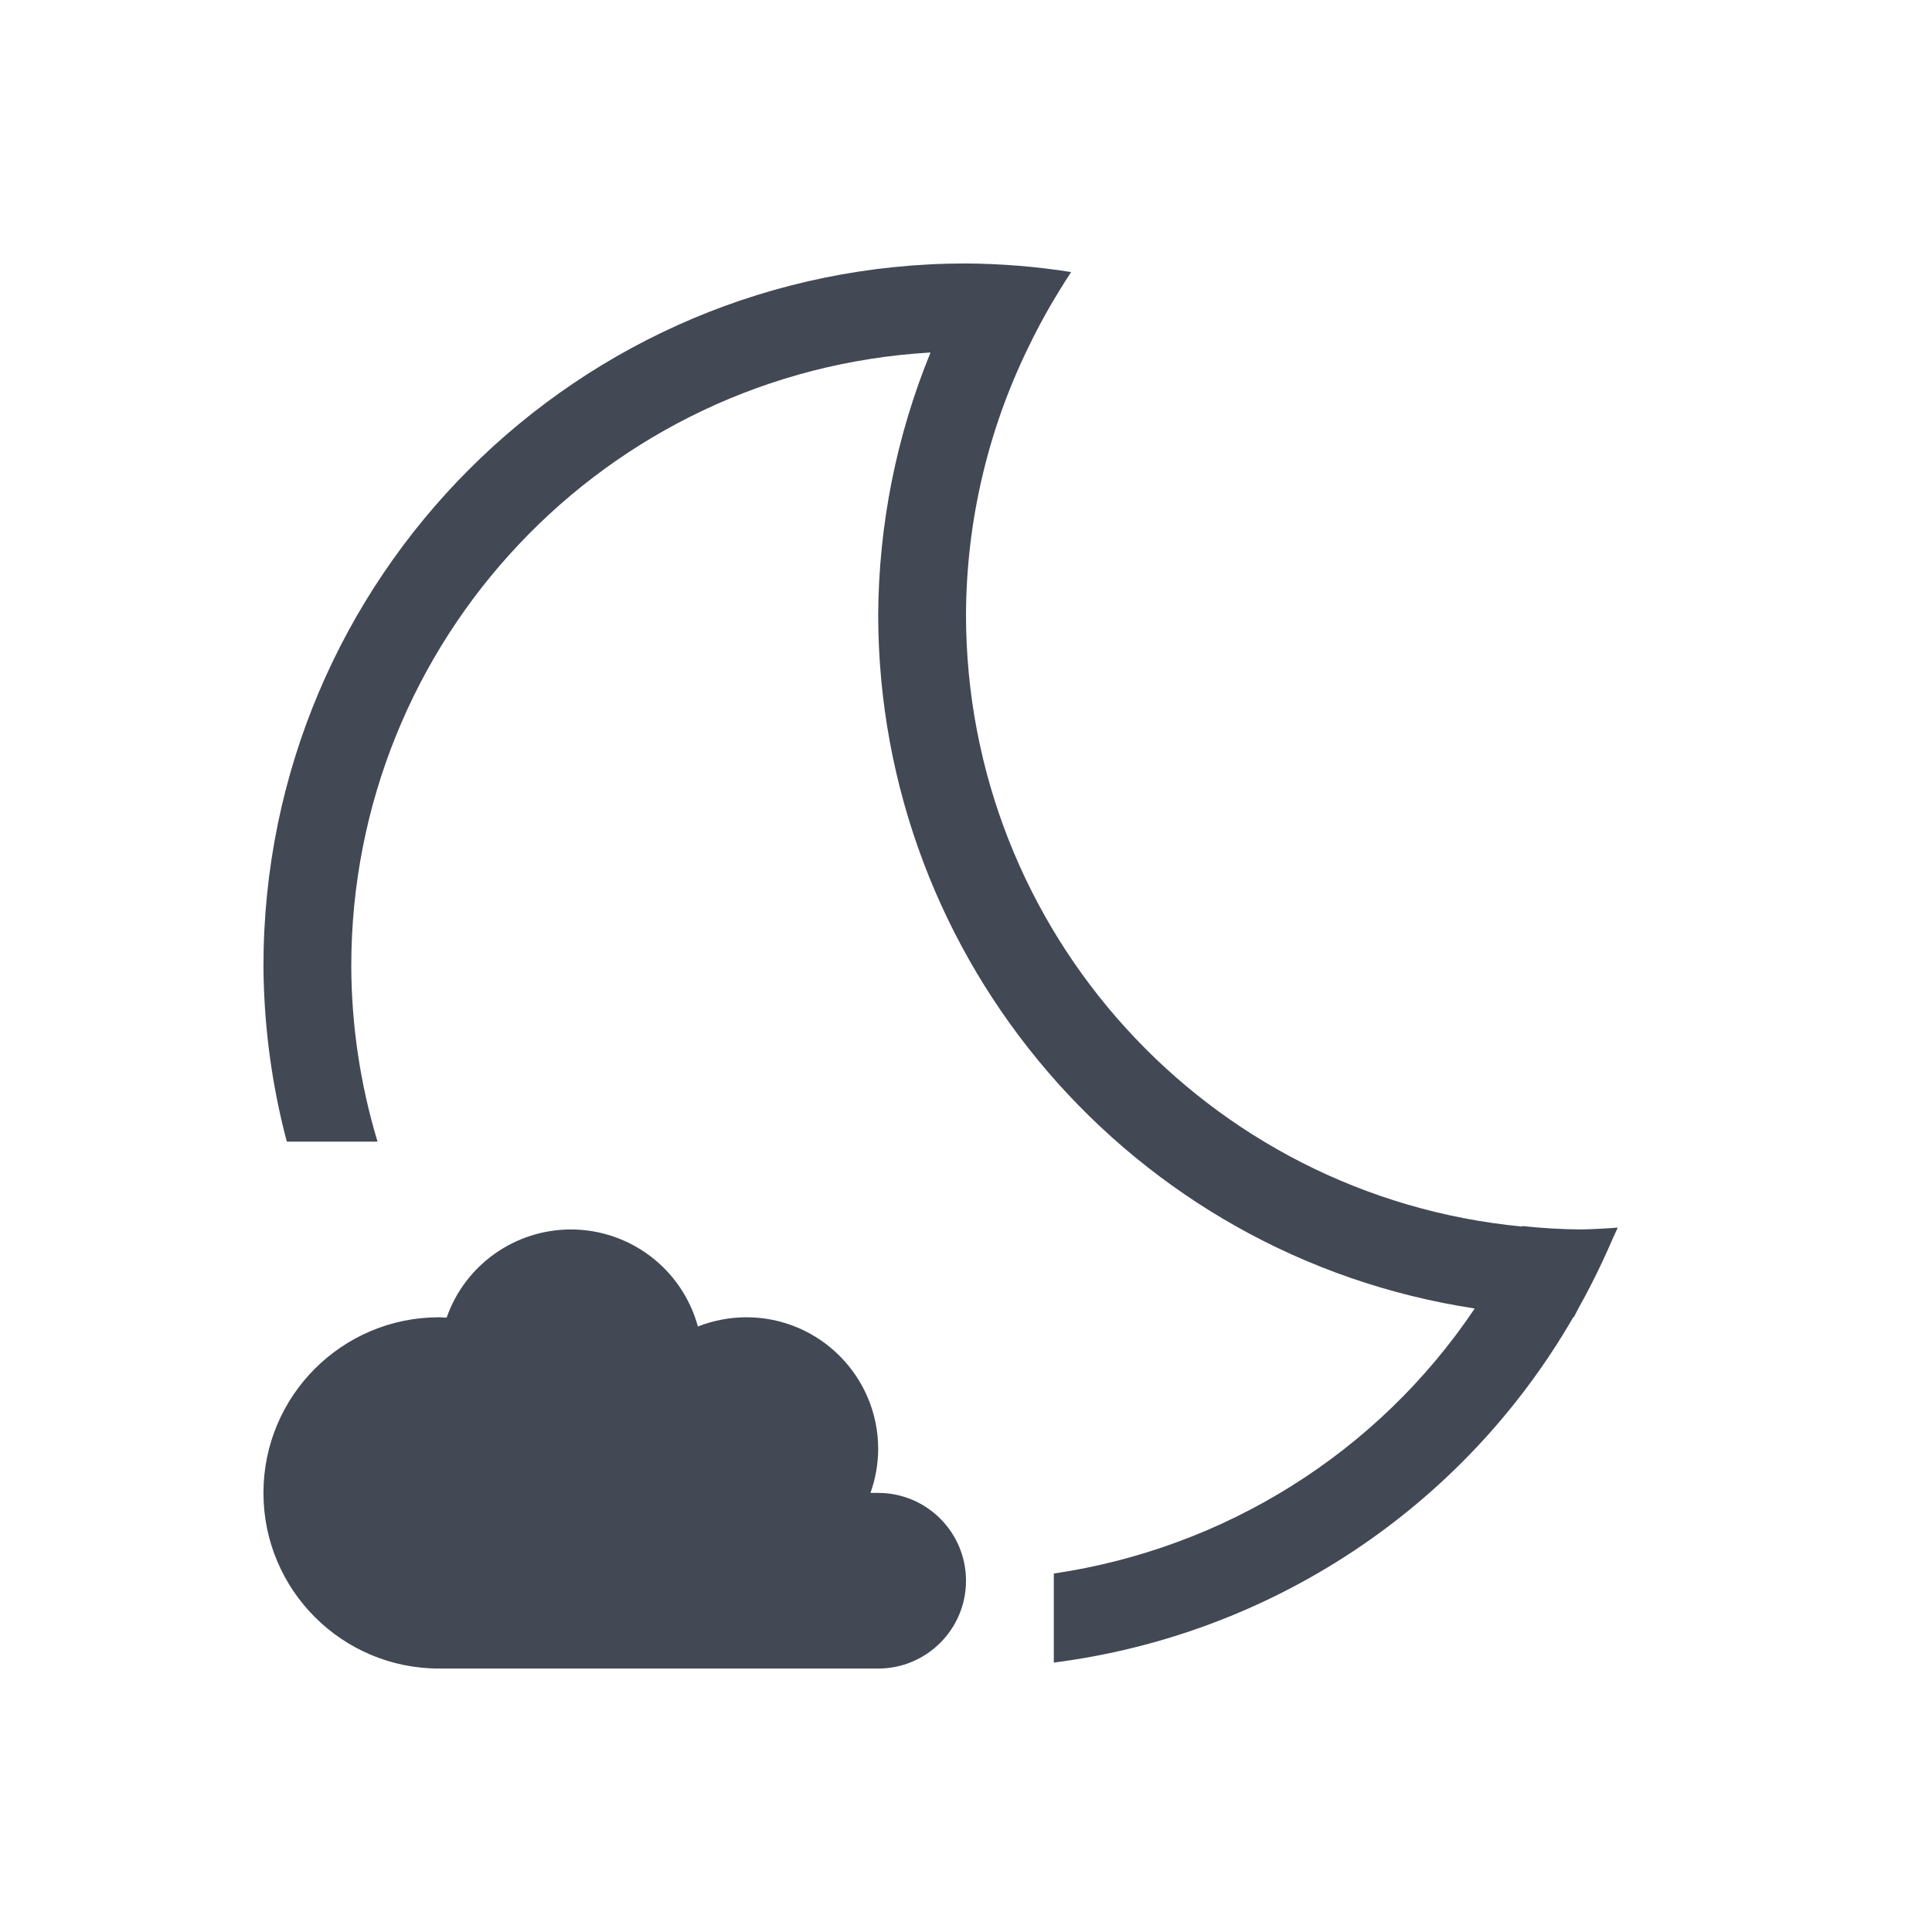 <?xml version="1.0" encoding="UTF-8" standalone="no"?>
<svg
   xmlns:dc="http://purl.org/dc/elements/1.1/"
   xmlns:cc="http://creativecommons.org/ns#"
   xmlns:rdf="http://www.w3.org/1999/02/22-rdf-syntax-ns#"
   xmlns:svg="http://www.w3.org/2000/svg"
   xmlns="http://www.w3.org/2000/svg"
   xmlns:sodipodi="http://sodipodi.sourceforge.net/DTD/sodipodi-0.dtd"
   xmlns:inkscape="http://www.inkscape.org/namespaces/inkscape"
   width="22"
   viewBox="0 0 22 22"
   height="22"
   style="enable-background:new"
   id="svg2"
   version="1.1"
   inkscape:version="0.91+devel r"
   sodipodi:docname="weather-few-clouds.svg">
  <sodipodi:namedview
     pagecolor="#ffffff"
     bordercolor="#666666"
     borderopacity="1"
     objecttolerance="10"
     gridtolerance="10000"
     guidetolerance="10"
     inkscape:pageopacity="0"
     inkscape:pageshadow="2"
     inkscape:window-width="2560"
     inkscape:window-height="957"
     id="namedview8"
     showgrid="true"
     inkscape:showpageshadow="false"
     borderlayer="true"
     inkscape:zoom="59"
     inkscape:cx="1.158259"
     inkscape:cy="5.992502"
     inkscape:window-x="-4"
     inkscape:window-y="29"
     inkscape:window-maximized="1"
     inkscape:current-layer="svg2"
     fit-margin-top="0"
     fit-margin-left="0"
     fit-margin-right="0"
     fit-margin-bottom="0">
    <inkscape:grid
       type="xygrid"
       id="grid4139"
       originx="3"
       originy="3" />
    <sodipodi:guide
       position="0,22"
       orientation="22,0"
       id="guide4153" />
    <sodipodi:guide
       position="0,0"
       orientation="0,22"
       id="guide4155" />
    <sodipodi:guide
       position="22,0"
       orientation="-22,0"
       id="guide4157" />
    <sodipodi:guide
       position="22,22"
       orientation="0,-22"
       id="guide4159" />
    <sodipodi:guide
       position="3,19"
       orientation="16,0"
       id="guide4161" />
    <sodipodi:guide
       position="3,3"
       orientation="0,16"
       id="guide4163" />
    <sodipodi:guide
       position="19,3"
       orientation="-16,0"
       id="guide4165" />
    <sodipodi:guide
       position="19,19"
       orientation="0,-16"
       id="guide4167" />
  </sodipodi:namedview>
  <defs
     id="defs4" />
  <path
     style="opacity:1;fill:#424854;fill-opacity:1;stroke:none;stroke-width:3.567px;stroke-linecap:butt;stroke-linejoin:miter;stroke-miterlimit:4;stroke-dasharray:none;stroke-dashoffset:0;stroke-opacity:1"
     d="M 11 3 C 6.582 3 3 6.582 3 11 C 3.004 11.675 3.093 12.347 3.266 13 L 4.299 13 C 4.103 12.351 4.002 11.678 4 11 C 4.001 7.292 6.894 4.228 10.596 4.014 C 10.208 4.962 10.006 5.976 10 7 C 10.004 10.949 12.889 14.305 16.793 14.9 C 15.685 16.551 13.937 17.632 12 17.918 L 12 18.932 C 14.459 18.618 16.658 17.178 17.916 14.998 L 17.922 14.998 C 17.94 14.964 17.957 14.93 17.975 14.896 C 18.072 14.722 18.164 14.544 18.248 14.363 C 18.288 14.279 18.326 14.193 18.363 14.107 C 18.383 14.065 18.403 14.022 18.422 13.979 C 18.281 13.99 18.141 13.997 18 14 C 17.777 13.998 17.555 13.985 17.334 13.961 L 17.332 13.967 C 13.742 13.623 11.001 10.607 11 7 C 11.004 5.945 11.246 4.905 11.709 3.957 C 11.792 3.784 11.882 3.615 11.979 3.449 C 12.007 3.401 12.037 3.353 12.066 3.305 C 12.109 3.235 12.152 3.166 12.197 3.098 C 11.801 3.035 11.401 3.003 11 3 z M 6.5 14 C 5.863 14.001 5.296 14.403 5.086 15.004 C 5.057 15.002 5.029 15.001 5 15 C 3.895 15 3 15.895 3 17 C 3 18.105 3.895 19 5 19 L 10 19 C 10.552 19 11 18.552 11 18 C 11 17.448 10.552 17 10 17 L 9.912 17 C 9.97 16.84 9.999 16.67 10 16.5 C 10 15.672 9.328 15 8.5 15 C 8.311 15 8.123 15.036 7.947 15.105 C 7.769 14.453 7.177 14 6.5 14 z "
     id="path4179" />
</svg>

